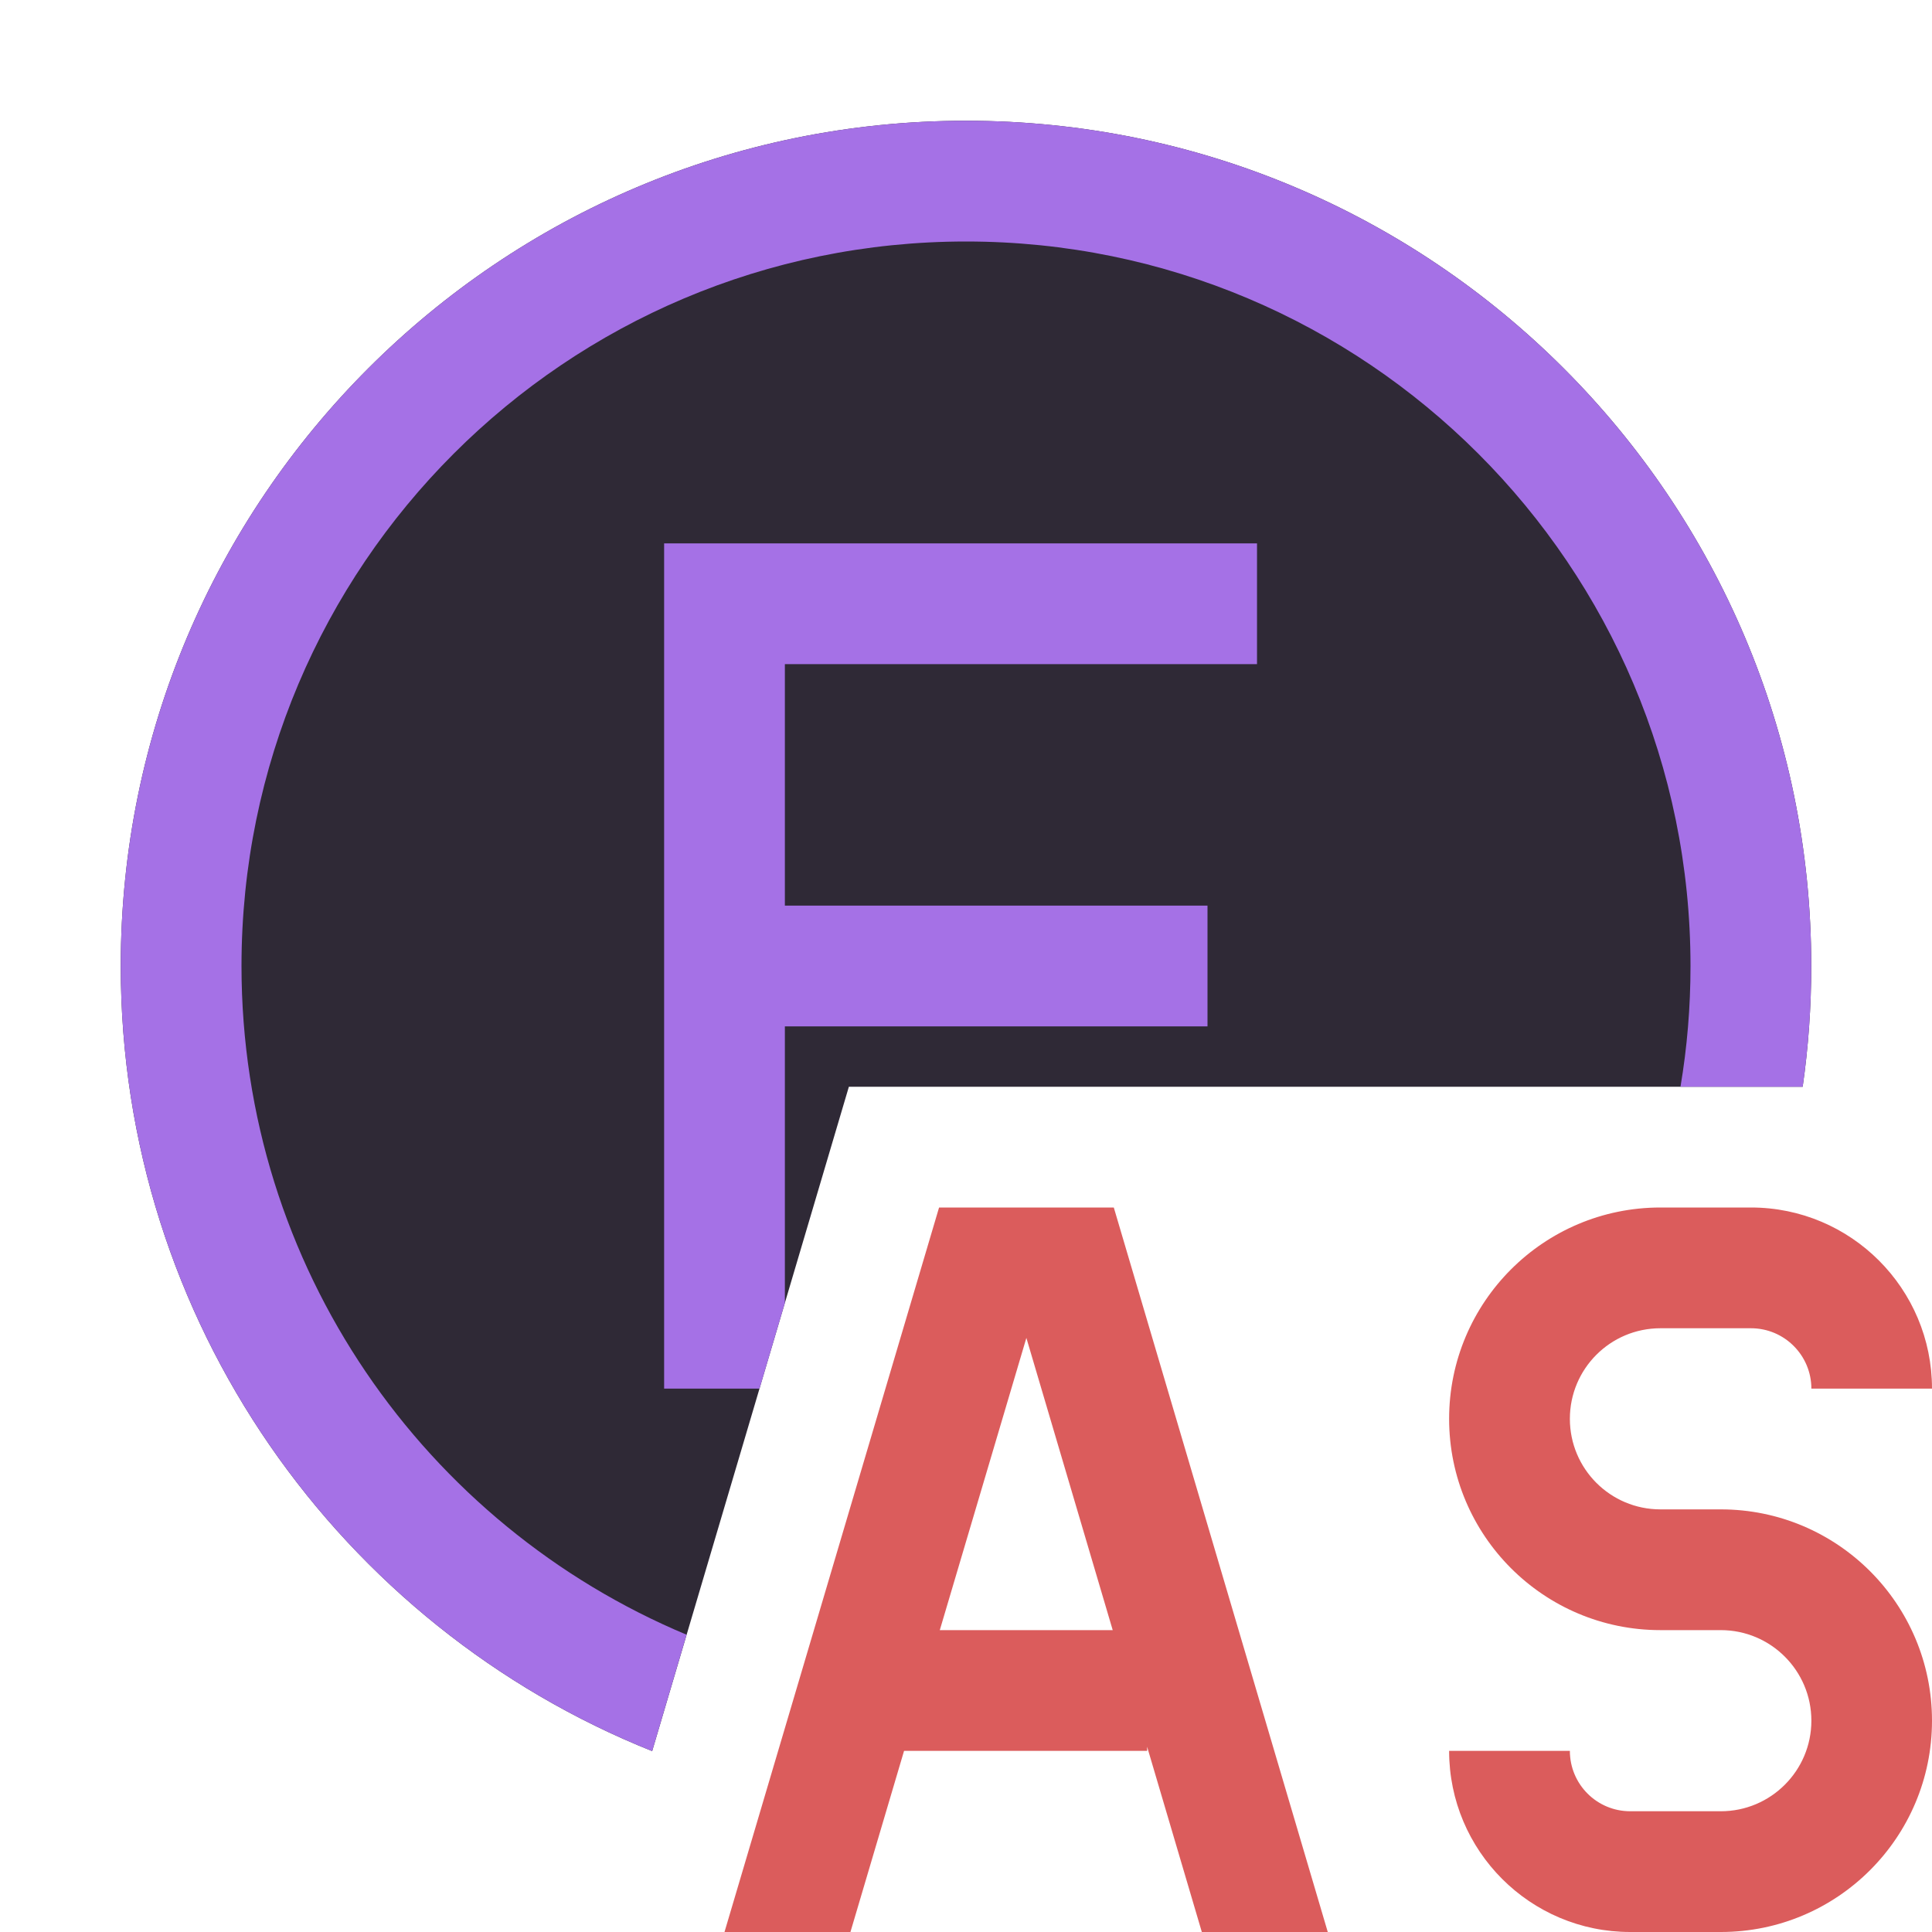 <svg width="16" height="16" viewBox="0 0 16 16" fill="none" xmlns="http://www.w3.org/2000/svg">
<path fill-rule="evenodd" clip-rule="evenodd" d="M9.224 10H7.777L6 16H7.043L7.487 14.5H9.5V14.466L9.953 16H10.996L9.224 10ZM9.215 13.5L8.5 11.08L7.783 13.5H9.215Z" fill="#DB5C5C"/>
<path d="M12.001 11.75C12.001 10.784 12.784 10 13.751 10H14.501C15.329 10 16 10.672 16 11.5H15.001C15.001 11.224 14.777 11 14.501 11H13.751C13.336 11 13.001 11.336 13.001 11.75C13.001 12.164 13.336 12.5 13.751 12.5H14.251C15.217 12.5 16 13.284 16 14.25C16 15.216 15.217 16 14.251 16H13.501C12.672 16 12.001 15.328 12.001 14.5H13.001C13.001 14.776 13.224 15 13.501 15H14.251C14.665 15 15.001 14.664 15.001 14.25C15.001 13.836 14.665 13.5 14.251 13.5H13.751C12.784 13.5 12.001 12.716 12.001 11.75Z" fill="#DB5C5C"/>
<path d="M15 8C15 8.34 14.976 8.673 14.929 9H7.03L5.401 14.502C2.822 13.47 1 10.947 1 8C1 4.134 4.134 1 8 1C11.866 1 15 4.134 15 8Z" fill="#2F2936"/>
<path d="M14.929 9C14.976 8.673 15 8.34 15 8C15 4.134 11.866 1 8 1C4.134 1 1 4.134 1 8C1 10.947 2.822 13.47 5.401 14.502L5.686 13.538C3.521 12.632 2 10.494 2 8C2 4.686 4.686 2 8 2C11.314 2 14 4.686 14 8C14 8.341 13.972 8.675 13.917 9H14.929Z" fill="#A571E6"/>
<path d="M5.5 11.5H6.29L6.5 10.79V8.5H10V7.5H6.5V5.5H10.41V4.5H5.5V11.5Z" fill="#A571E6"/>
</svg>
